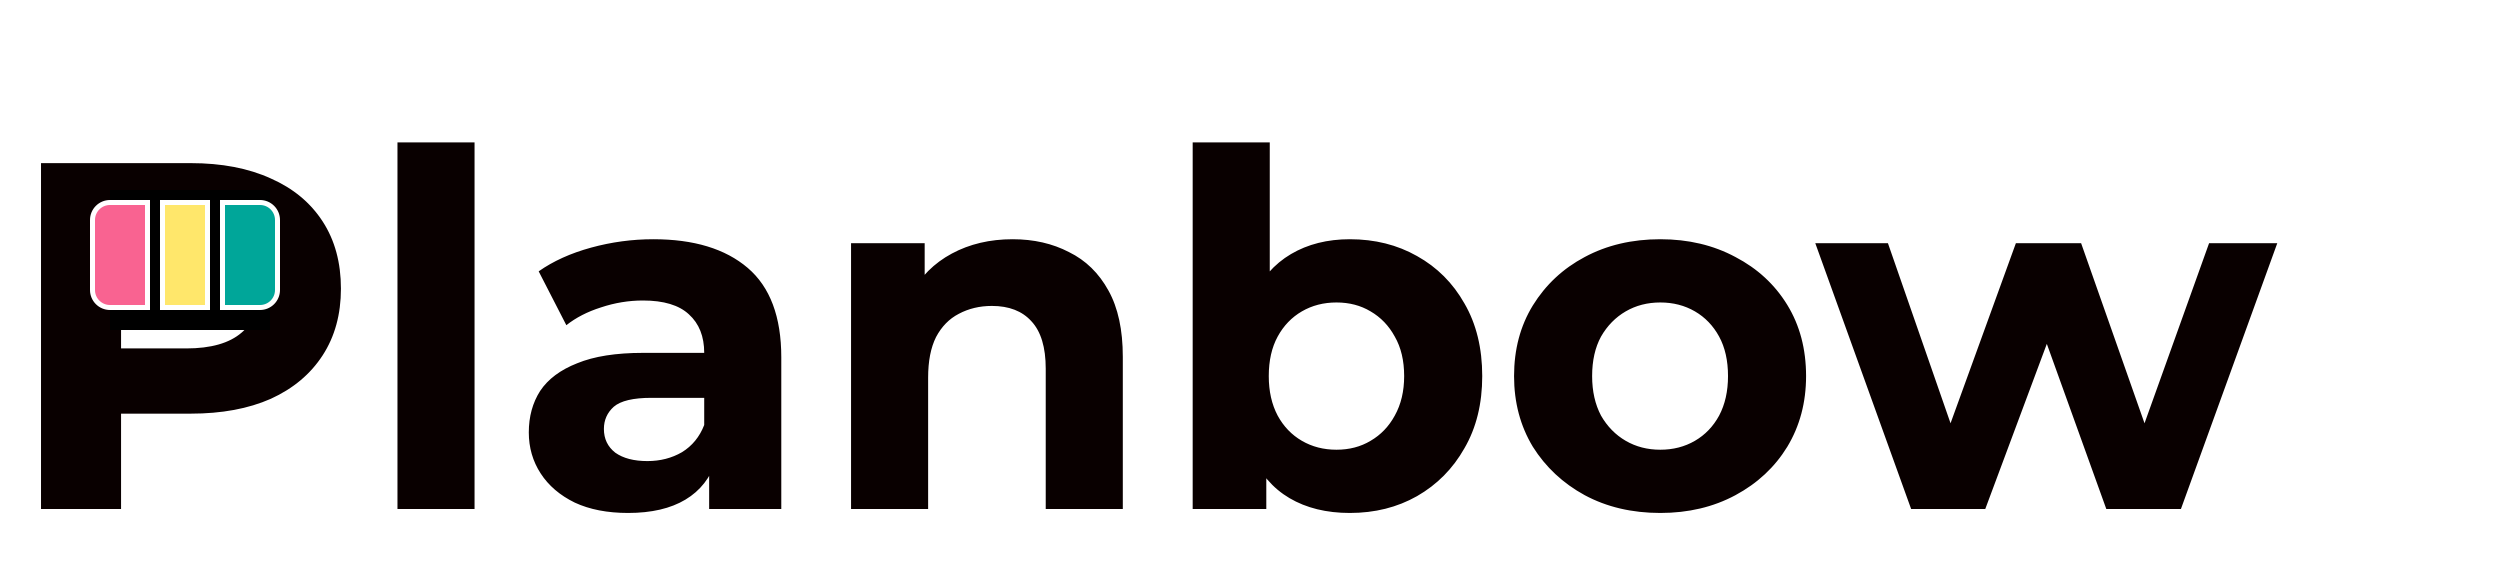 <svg width="250" height="57" viewBox="0 0 250 57" fill="none" xmlns="http://www.w3.org/2000/svg">
<g filter="url(#filter0_d_10964_8537)">
<path d="M4.101 48V13.412H19.073C22.169 13.412 24.837 13.923 27.077 14.944C29.317 15.932 31.047 17.365 32.265 19.243C33.484 21.12 34.093 23.36 34.093 25.963C34.093 28.532 33.484 30.756 32.265 32.633C31.047 34.511 29.317 35.96 27.077 36.981C24.837 37.97 22.169 38.464 19.073 38.464H8.548L12.106 34.857V48H4.101ZM12.106 35.746L8.548 31.942H18.628C21.099 31.942 22.943 31.414 24.162 30.36C25.381 29.306 25.99 27.84 25.99 25.963C25.99 24.052 25.381 22.57 24.162 21.516C22.943 20.462 21.099 19.935 18.628 19.935H8.548L12.106 16.13V35.746ZM39.747 48V11.337H47.455V48H39.747ZM70.915 48V42.812L70.421 41.675V32.386C70.421 30.739 69.91 29.454 68.889 28.532C67.901 27.61 66.369 27.149 64.294 27.149C62.877 27.149 61.477 27.379 60.094 27.84C58.743 28.269 57.59 28.861 56.635 29.619L53.868 24.233C55.317 23.212 57.063 22.422 59.105 21.862C61.148 21.302 63.223 21.022 65.331 21.022C69.383 21.022 72.529 21.977 74.769 23.887C77.009 25.798 78.129 28.779 78.129 32.831V48H70.915ZM62.811 48.395C60.736 48.395 58.957 48.049 57.475 47.358C55.993 46.633 54.856 45.661 54.066 44.442C53.275 43.224 52.88 41.857 52.88 40.341C52.88 38.76 53.258 37.377 54.016 36.191C54.807 35.005 56.042 34.083 57.722 33.424C59.402 32.732 61.593 32.386 64.294 32.386H71.359V36.883H65.134C63.322 36.883 62.07 37.179 61.378 37.772C60.72 38.365 60.39 39.106 60.39 39.995C60.39 40.984 60.769 41.774 61.527 42.367C62.317 42.927 63.388 43.207 64.738 43.207C66.023 43.207 67.176 42.911 68.197 42.318C69.218 41.692 69.959 40.786 70.421 39.6L71.606 43.158C71.046 44.871 70.025 46.172 68.543 47.061C67.061 47.951 65.15 48.395 62.811 48.395ZM101.262 21.022C103.37 21.022 105.248 21.45 106.895 22.306C108.575 23.13 109.893 24.415 110.848 26.16C111.803 27.873 112.281 30.08 112.281 32.781V48H104.573V33.967C104.573 31.826 104.095 30.245 103.14 29.224C102.218 28.203 100.9 27.692 99.187 27.692C97.968 27.692 96.865 27.956 95.876 28.483C94.921 28.977 94.163 29.751 93.604 30.805C93.076 31.859 92.813 33.21 92.813 34.857V48H85.105V21.417H92.467V28.779L91.084 26.556C92.039 24.777 93.406 23.41 95.185 22.455C96.963 21.499 98.989 21.022 101.262 21.022ZM134.981 48.395C132.642 48.395 130.632 47.901 128.952 46.913C127.272 45.925 125.988 44.426 125.098 42.417C124.209 40.374 123.764 37.805 123.764 34.709C123.764 31.579 124.225 29.01 125.148 27C126.103 24.991 127.421 23.492 129.101 22.504C130.781 21.516 132.741 21.022 134.981 21.022C137.484 21.022 139.724 21.582 141.7 22.702C143.71 23.822 145.291 25.403 146.444 27.445C147.63 29.487 148.223 31.909 148.223 34.709C148.223 37.475 147.63 39.88 146.444 41.922C145.291 43.965 143.71 45.562 141.7 46.715C139.724 47.835 137.484 48.395 134.981 48.395ZM119.268 48V11.337H126.976V26.803L126.482 34.659L126.63 42.565V48H119.268ZM133.646 42.071C134.931 42.071 136.068 41.774 137.056 41.181C138.077 40.588 138.884 39.748 139.477 38.661C140.103 37.541 140.416 36.224 140.416 34.709C140.416 33.16 140.103 31.843 139.477 30.756C138.884 29.669 138.077 28.829 137.056 28.236C136.068 27.643 134.931 27.346 133.646 27.346C132.362 27.346 131.209 27.643 130.188 28.236C129.167 28.829 128.359 29.669 127.767 30.756C127.174 31.843 126.877 33.16 126.877 34.709C126.877 36.224 127.174 37.541 127.767 38.661C128.359 39.748 129.167 40.588 130.188 41.181C131.209 41.774 132.362 42.071 133.646 42.071ZM166.032 48.395C163.199 48.395 160.679 47.802 158.472 46.617C156.298 45.431 154.569 43.816 153.284 41.774C152.032 39.699 151.406 37.344 151.406 34.709C151.406 32.04 152.032 29.685 153.284 27.643C154.569 25.567 156.298 23.953 158.472 22.8C160.679 21.615 163.199 21.022 166.032 21.022C168.832 21.022 171.335 21.615 173.542 22.8C175.749 23.953 177.479 25.551 178.73 27.593C179.982 29.636 180.608 32.007 180.608 34.709C180.608 37.344 179.982 39.699 178.73 41.774C177.479 43.816 175.749 45.431 173.542 46.617C171.335 47.802 168.832 48.395 166.032 48.395ZM166.032 42.071C167.317 42.071 168.469 41.774 169.491 41.181C170.512 40.588 171.319 39.748 171.912 38.661C172.505 37.541 172.801 36.224 172.801 34.709C172.801 33.16 172.505 31.843 171.912 30.756C171.319 29.669 170.512 28.829 169.491 28.236C168.469 27.643 167.317 27.346 166.032 27.346C164.747 27.346 163.594 27.643 162.573 28.236C161.552 28.829 160.728 29.669 160.103 30.756C159.51 31.843 159.213 33.16 159.213 34.709C159.213 36.224 159.51 37.541 160.103 38.661C160.728 39.748 161.552 40.588 162.573 41.181C163.594 41.774 164.747 42.071 166.032 42.071ZM191.114 48L181.528 21.417H188.792L196.747 44.294H193.288L201.589 21.417H208.111L216.165 44.294H212.707L220.909 21.417H227.728L218.092 48H210.631L203.566 28.384H205.839L198.526 48H191.114Z" fill="#090000"/>
</g>
<rect x="11" y="19" width="16" height="14" fill="black"/>
<path d="M11 20.25H14.75V30.75H11C10.034 30.75 9.25 29.966 9.25 29V22C9.25 21.034 10.034 20.25 11 20.25Z" fill="#F96391" stroke="white" stroke-width="0.5"/>
<path d="M22.25 20.25H26C26.966 20.25 27.75 21.034 27.75 22V29C27.75 29.966 26.966 30.75 26 30.75H22.25V20.25Z" fill="#00A699" stroke="white" stroke-width="0.5"/>
<rect x="16.25" y="20.25" width="4.5" height="10.5" fill="#FFE76B" stroke="white" stroke-width="0.5"/>
<defs>
<filter id="filter0_d_10964_8537" x="1.2" y="11.337" width="229.429" height="42.86" filterUnits="userSpaceOnUse" color-interpolation-filters="sRGB">
<feFlood flood-opacity="0" result="BackgroundImageFix"/>
<feColorMatrix in="SourceAlpha" type="matrix" values="0 0 0 0 0 0 0 0 0 0 0 0 0 0 0 0 0 0 127 0" result="hardAlpha"/>
<feOffset dy="2.901"/>
<feGaussianBlur stdDeviation="1.451"/>
<feComposite in2="hardAlpha" operator="out"/>
<feColorMatrix type="matrix" values="0 0 0 0 0 0 0 0 0 0 0 0 0 0 0 0 0 0 0.25 0"/>
<feBlend mode="normal" in2="BackgroundImageFix" result="effect1_dropShadow_10964_8537"/>
<feBlend mode="normal" in="SourceGraphic" in2="effect1_dropShadow_10964_8537" result="shape"/>
</filter>
</defs>
</svg>
